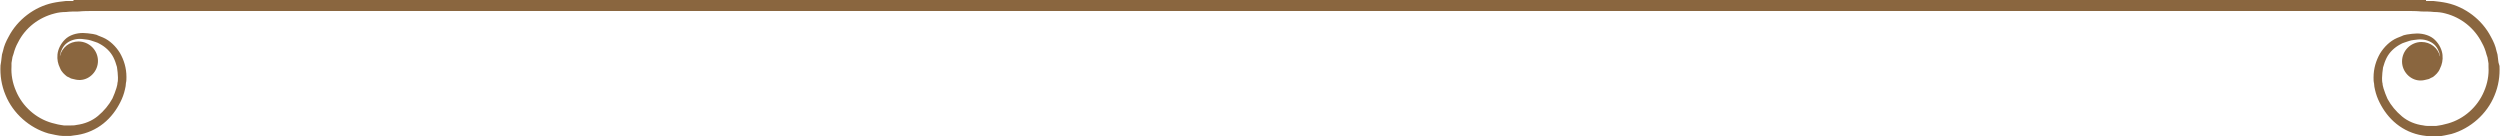 <?xml version="1.0" encoding="UTF-8" standalone="no"?><svg xmlns="http://www.w3.org/2000/svg" xmlns:xlink="http://www.w3.org/1999/xlink" fill="#000000" height="27.3" preserveAspectRatio="xMidYMid meet" version="1" viewBox="-0.1 1.4 500.2 27.3" width="500.2" zoomAndPan="magnify"><g id="change1_1"><path d="M500,14.6c0.1,2-0.2,4-1,5.9c-1.5,3.7-4.8,6.6-8.6,7.7c-0.4,0.1-0.9,0.2-1.4,0.3c-0.5,0.1-1.1,0.2-1.5,0.2 h-0.7h-0.2h-0.1h-0.1H486c-0.4-0.1-0.9-0.1-1.4-0.2c-1.9-0.3-3.7-1.1-5.2-2.3s-2.6-2.7-3.4-4.3c-0.4-0.8-0.7-1.6-0.9-2.5 c-0.1-0.4-0.2-0.9-0.2-1.3c-0.1-0.4-0.1-0.8-0.1-1.2c0-1.8,0.5-3.4,1.3-4.8c0.8-1.3,2-2.5,3.4-3.1c0.3-0.1,0.7-0.3,1-0.4 c0.3-0.2,0.7-0.2,1-0.3c0.7-0.1,1.4-0.2,2-0.2c1.3,0,2.7,0.4,3.6,1.3c0.9,0.9,1.4,2,1.5,3c0.1,1-0.1,1.9-0.5,2.7 c-0.3,0.8-0.9,1.3-1.4,1.7c-0.3,0.1-0.6,0.3-0.8,0.4c-0.1,0-0.3,0.1-0.4,0.1c-0.4,0.1-0.8,0.2-1.2,0.2H484c-1.9-0.1-3.5-1.8-3.5-3.8 c0-2.2,1.8-3.9,3.9-3.9c1.8,0,3.3,1.2,3.7,2.9v-0.2c-0.2-0.9-0.6-1.8-1.4-2.4c-0.8-0.6-1.9-0.9-3-0.8c-0.7,0.1-1.2,0.1-1.8,0.3 c-0.3,0.1-0.6,0.2-0.9,0.3s-0.6,0.2-0.9,0.4c-1.1,0.6-2.1,1.5-2.7,2.7c-0.3,0.6-0.5,1.2-0.7,1.9c-0.1,0.7-0.2,1.5-0.2,2.1 c0,0.3,0,0.8,0.1,1.1c0,0.3,0.1,0.6,0.2,1c0.2,0.7,0.5,1.4,0.8,2.1c0.7,1.3,1.7,2.5,2.9,3.5c1.2,1,2.7,1.6,4.3,1.8 c0.4,0.1,0.8,0.1,1.2,0.1h0.3h0.1h0.2h0.7c0.5-0.1,0.8-0.1,1.2-0.2l1.2-0.3c3.2-0.9,5.9-3.3,7.2-6.4c0.7-1.6,1-3.3,0.9-4.9v-0.7 c0-0.2-0.1-0.4-0.1-0.6l-0.1-0.6l-0.2-0.6c-0.2-0.8-0.5-1.6-0.9-2.3c-1.5-3-4.2-5.1-7.3-5.9c-0.7-0.2-1.5-0.3-2.3-0.3 c-0.8-0.1-1.7-0.1-2.5-0.1c-1-0.1-2-0.1-2.9-0.1H292.3h-84.7H18.5c-0.9,0-1.9,0-2.9,0.1c-0.8,0-1.7,0-2.5,0.1 c-0.8,0-1.6,0.1-2.3,0.3C7.7,4.9,5,6.9,3.5,9.9c-0.4,0.7-0.7,1.5-0.9,2.3l-0.2,0.6l-0.1,0.6c0,0.2-0.1,0.4-0.1,0.6v0.7 c-0.1,1.6,0.2,3.3,0.9,4.9c1.3,3.1,4,5.5,7.2,6.4l1.2,0.3c0.4,0.1,0.7,0.1,1.2,0.2h0.7h0.2h0.1H14c0.4,0,0.8,0,1.2-0.1 c1.6-0.2,3.1-0.8,4.3-1.8c1.2-1,2.2-2.2,2.9-3.5c0.3-0.7,0.6-1.4,0.8-2.1c0.1-0.4,0.2-0.7,0.2-1c0.1-0.3,0.1-0.8,0.1-1.1 c0-0.6-0.1-1.4-0.2-2.1c-0.2-0.7-0.4-1.3-0.7-1.9c-0.6-1.2-1.6-2.1-2.7-2.7c-0.3-0.2-0.6-0.3-0.9-0.4s-0.6-0.2-0.9-0.3 c-0.6-0.2-1.1-0.2-1.8-0.3c-1.1-0.1-2.2,0.2-3,0.8c-0.8,0.6-1.2,1.5-1.4,2.4v0.2c0.4-1.7,1.9-2.9,3.7-2.9c2.1,0,3.9,1.7,3.9,3.9 c0,2-1.6,3.7-3.5,3.8h-0.3c-0.4,0-0.8-0.1-1.2-0.2c-0.1,0-0.3-0.1-0.4-0.1c-0.2-0.1-0.5-0.3-0.8-0.4c-0.5-0.4-1.1-0.9-1.4-1.7 c-0.4-0.8-0.6-1.7-0.5-2.7c0.1-1,0.6-2.1,1.5-3c0.9-0.9,2.3-1.3,3.6-1.3c0.6,0,1.3,0.1,2,0.2c0.3,0.1,0.7,0.1,1,0.3 c0.3,0.1,0.7,0.3,1,0.4c1.4,0.6,2.6,1.8,3.4,3.1c0.8,1.4,1.3,3,1.3,4.8c0,0.4,0,0.8-0.1,1.2c0,0.4-0.1,0.9-0.2,1.3 c-0.2,0.9-0.5,1.7-0.9,2.5c-0.8,1.6-1.9,3.1-3.4,4.3s-3.3,2-5.2,2.3c-0.5,0.1-1,0.1-1.4,0.2h-0.4h-0.1h-0.1h-0.2h-0.7 c-0.4,0-1-0.1-1.5-0.2c-0.5-0.1-1-0.2-1.4-0.3c-3.8-1.1-7.1-4-8.6-7.7c-0.8-1.9-1.1-3.9-1-5.9l0.1-0.6h0c0-0.2,0.1-0.5,0.1-0.8 l0.1-0.8l0.2-0.7c0.2-1,0.6-1.9,1.1-2.8c1.8-3.5,5.2-6,8.8-6.8c0.9-0.2,1.8-0.3,2.7-0.4h1.5V1.4h193h84.7h193v0.2h1.5 c0.9,0.1,1.8,0.2,2.7,0.4c3.6,0.8,7,3.3,8.8,6.8c0.5,0.9,0.9,1.8,1.1,2.8l0.2,0.7l0.1,0.8c0,0.3,0.1,0.6,0.1,0.8h0L500,14.6z" fill="#8a663f"/></g></svg>